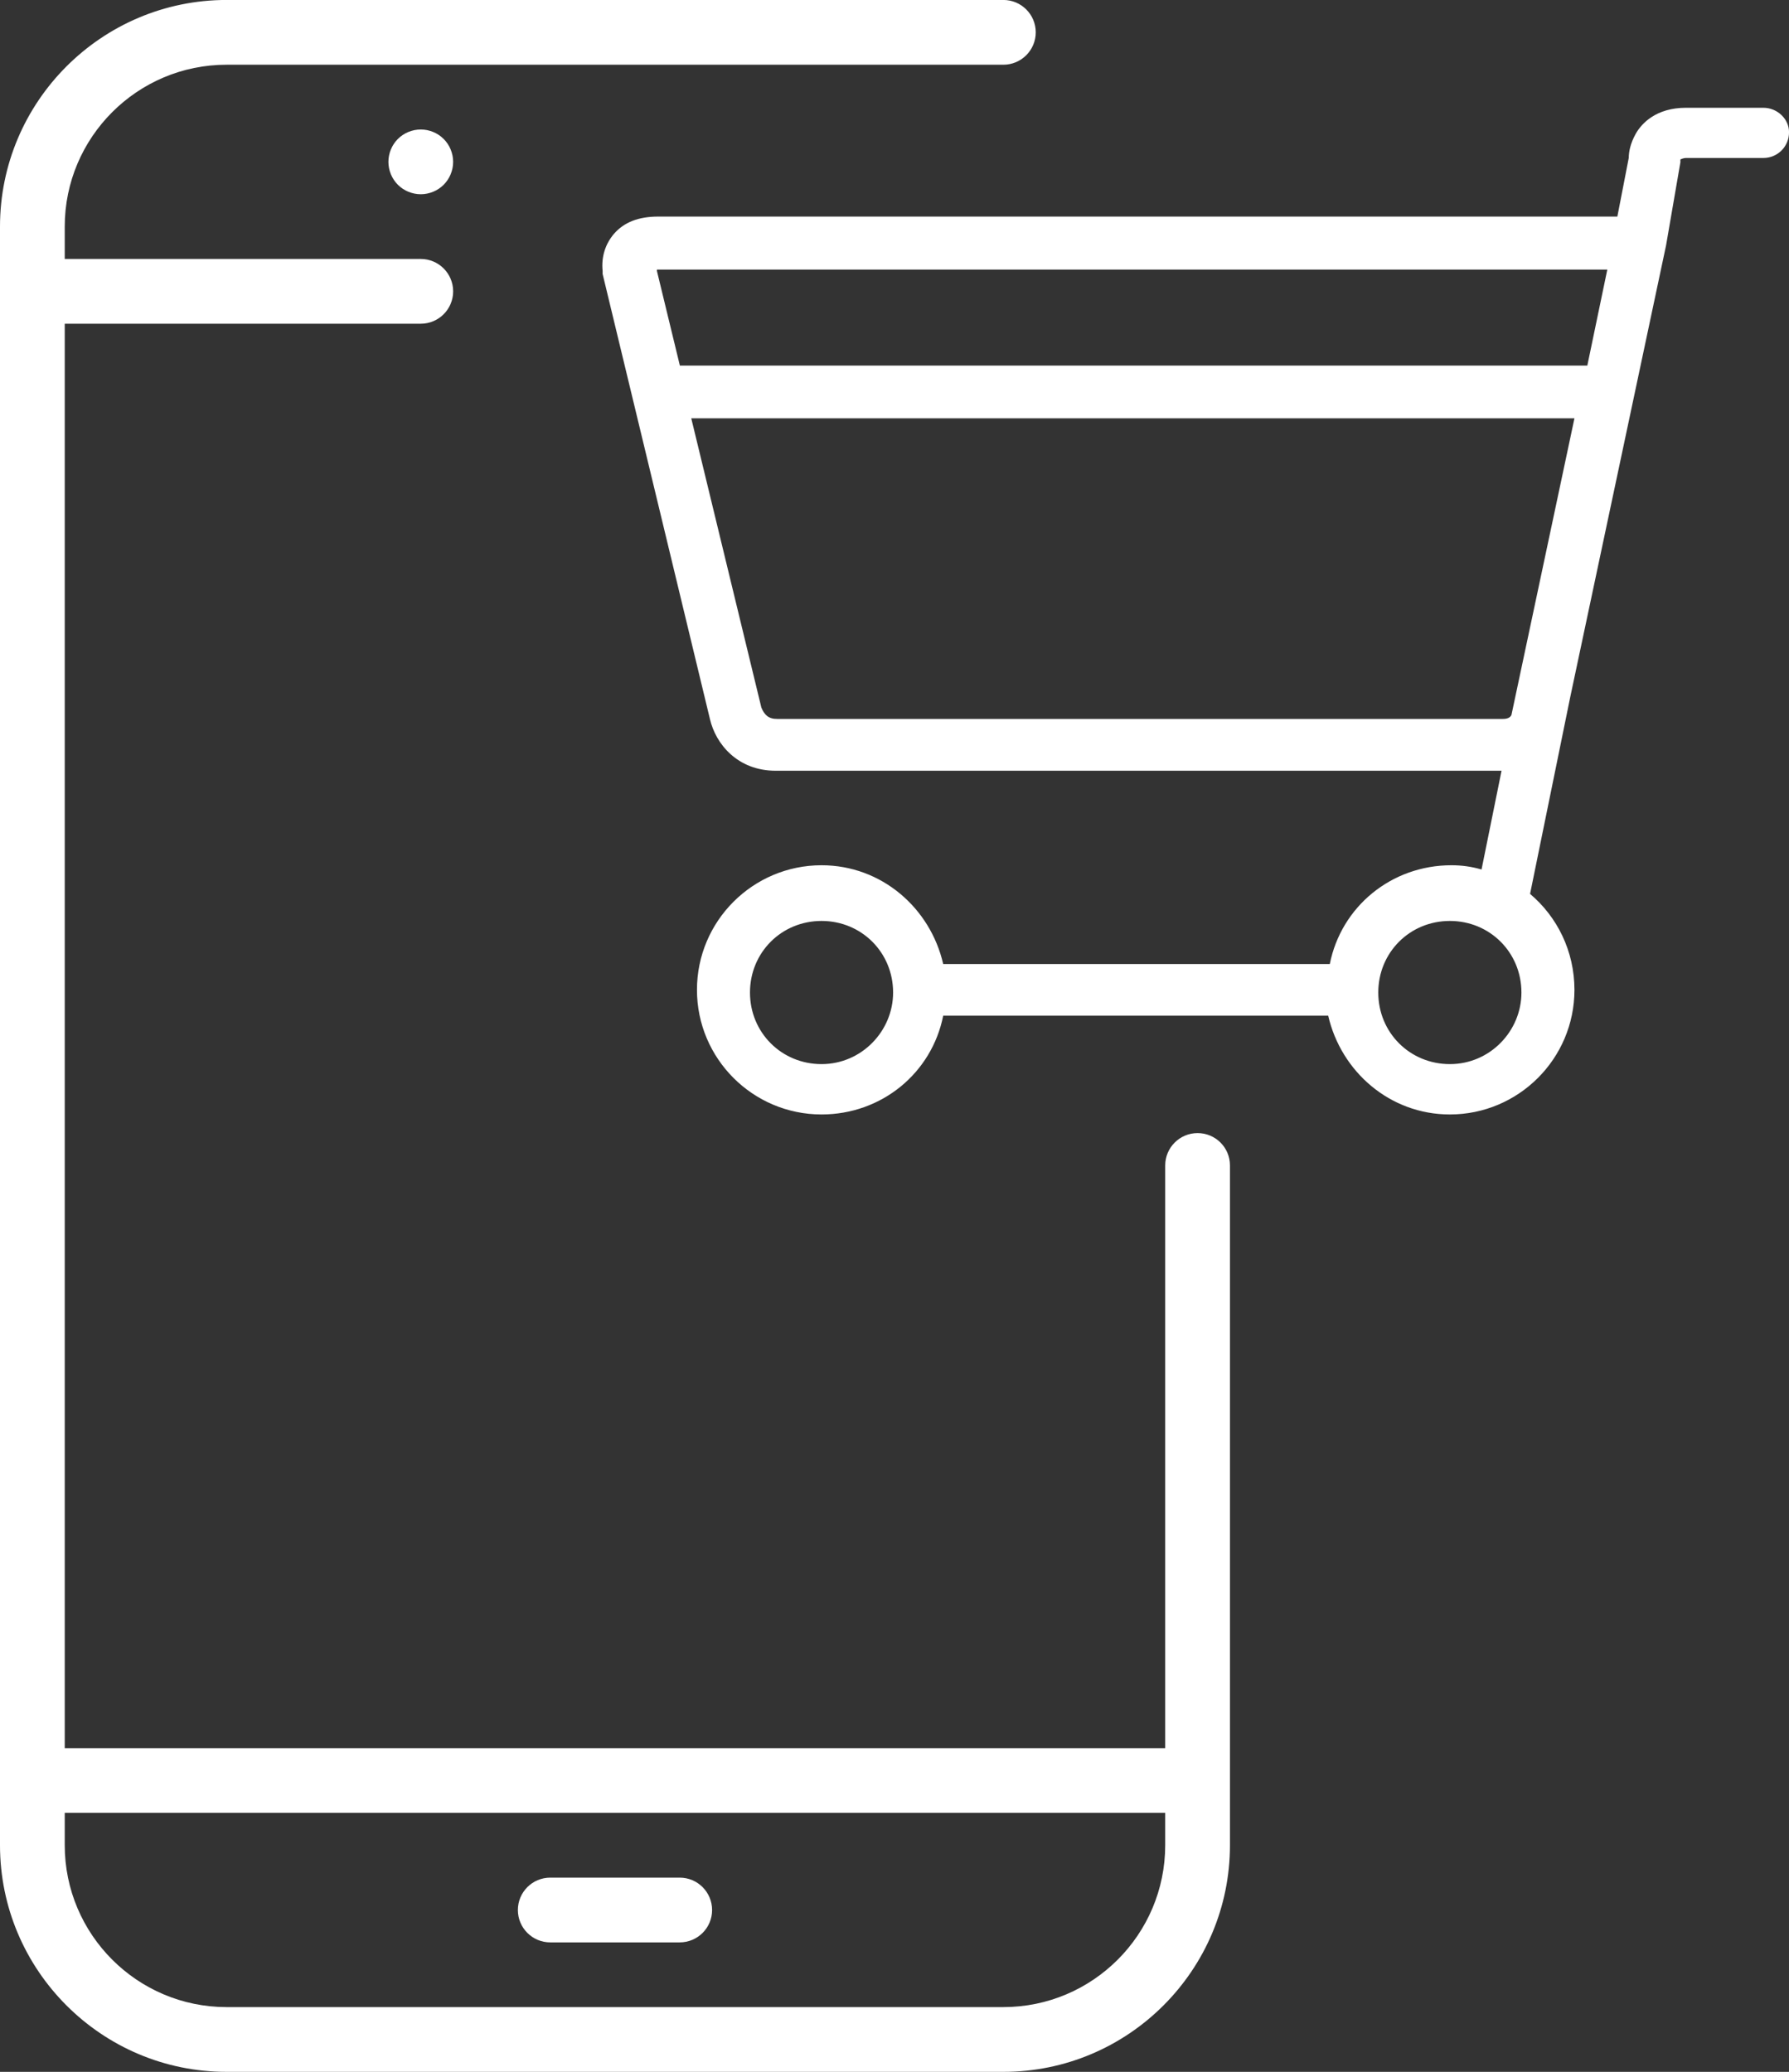 <?xml version="1.0" encoding="utf-8"?>
<!-- Generator: Adobe Illustrator 15.1.0, SVG Export Plug-In . SVG Version: 6.00 Build 0)  -->
<!DOCTYPE svg PUBLIC "-//W3C//DTD SVG 1.1//EN" "http://www.w3.org/Graphics/SVG/1.1/DTD/svg11.dtd">
<svg version="1.1" id="Layer_1" xmlns="http://www.w3.org/2000/svg" xmlns:xlink="http://www.w3.org/1999/xlink" x="0px" y="0px"
	 width="125.291px" height="145.078px" viewBox="0 0 125.291 145.078" enable-background="new 0 0 125.291 145.078"
	 xml:space="preserve">
<rect x="0" y="0" width="125.291" height="145.078" fill="#333333" stroke="none"/>
<g>
	<g>
		<g>
			<path fill="#FFFFFF" d="M83.872,79.342c-1.252,0-2.268,1.014-2.268,2.266v40.803H4.534V22.668h24.935
				c1.251,0,2.267-1.016,2.267-2.267c0-1.252-1.016-2.268-2.267-2.268H4.534v-2.268c0-6.249,5.084-11.333,11.334-11.333h54.402
				c1.252,0,2.268-1.016,2.268-2.269c0-1.25-1.016-2.266-2.268-2.266H15.868C7.118,0,0,7.118,0,15.867v113.341
				c0,8.75,7.118,15.869,15.868,15.869h54.402c8.75,0,15.869-7.119,15.869-15.869V81.605C86.14,80.354,85.125,79.342,83.872,79.342
				L83.872,79.342z M70.271,140.542H15.868c-6.25,0-11.334-5.084-11.334-11.334v-2.269h77.07v2.269
				C81.604,135.458,76.521,140.542,70.271,140.542L70.271,140.542z"/>
			<path fill="#FFFFFF" d="M47.603,131.477h-9.066c-1.252,0-2.268,1.016-2.268,2.268s1.016,2.266,2.268,2.266h9.066
				c1.253,0,2.268-1.014,2.268-2.266C49.87,132.492,48.855,131.477,47.603,131.477L47.603,131.477z"/>
			<path fill="#FFFFFF" d="M27.864,9.73c-0.422,0.422-0.662,1.009-0.662,1.604s0.24,1.181,0.662,1.604
				c0.422,0.422,1.007,0.663,1.604,0.663c0.597,0,1.181-0.241,1.604-0.663c0.423-0.423,0.663-1.006,0.663-1.604
				s-0.24-1.182-0.663-1.604c-0.423-0.423-1.006-0.662-1.604-0.662C28.87,9.068,28.286,9.308,27.864,9.73L27.864,9.73z"/>
		</g>
		<g>
			<g>
				<path fill="#FFFFFF" d="M123.489,7.546h-5.41c-2.107,0-3.109,1.104-3.51,1.8c-0.398,0.706-0.5,1.3-0.5,1.707l-0.799,4.112H46.11
					c-1.4,0-2.403,0.399-3.109,1.206c-0.603,0.706-0.899,1.606-0.797,2.608v0.204l7.518,31.177c0.398,1.708,1.902,3.61,4.612,3.61
					h50.825l-1.401,6.915c-0.706-0.205-1.401-0.298-2.106-0.298c-4.215,0-7.723,2.905-8.521,6.916H66.056
					c-0.896-3.908-4.306-6.916-8.52-6.916c-4.809,0-8.725,3.908-8.725,8.726c0,4.808,3.908,8.724,8.725,8.724
					c4.214,0,7.722-2.902,8.52-6.914h26.963c0.9,3.908,4.309,6.914,8.521,6.914c4.809,0,8.725-3.906,8.725-8.724
					c0-2.71-1.207-5.114-3.108-6.72l2.804-13.736l6.721-31.678l1.002-5.811v-0.204c0,0,0.203-0.102,0.398-0.102h5.41
					c1.004,0,1.801-0.799,1.801-1.802C125.3,8.353,124.492,7.546,123.489,7.546L123.489,7.546z M57.536,74.512
					c-2.803,0-5.012-2.209-5.012-5.013s2.208-5.012,5.012-5.012c2.803,0,5.012,2.209,5.012,5.012
					C62.548,72.199,60.339,74.512,57.536,74.512L57.536,74.512z M101.54,74.512c-2.805,0-5.014-2.209-5.014-5.013
					s2.209-5.012,5.014-5.012c2.803,0,5.012,2.209,5.012,5.012C106.552,72.199,104.353,74.512,101.54,74.512L101.54,74.512z
					 M46.11,18.878h66.456l-1.399,6.72H47.614l-1.605-6.617v-0.103H46.11z M53.321,49.545l-4.909-20.253h61.853l-4.408,20.754
					c-0.104,0.296-0.502,0.296-0.604,0.296H54.427C53.823,50.351,53.526,50.046,53.321,49.545L53.321,49.545z"/>
			</g>
		</g>
	</g>
</g>
</svg>
